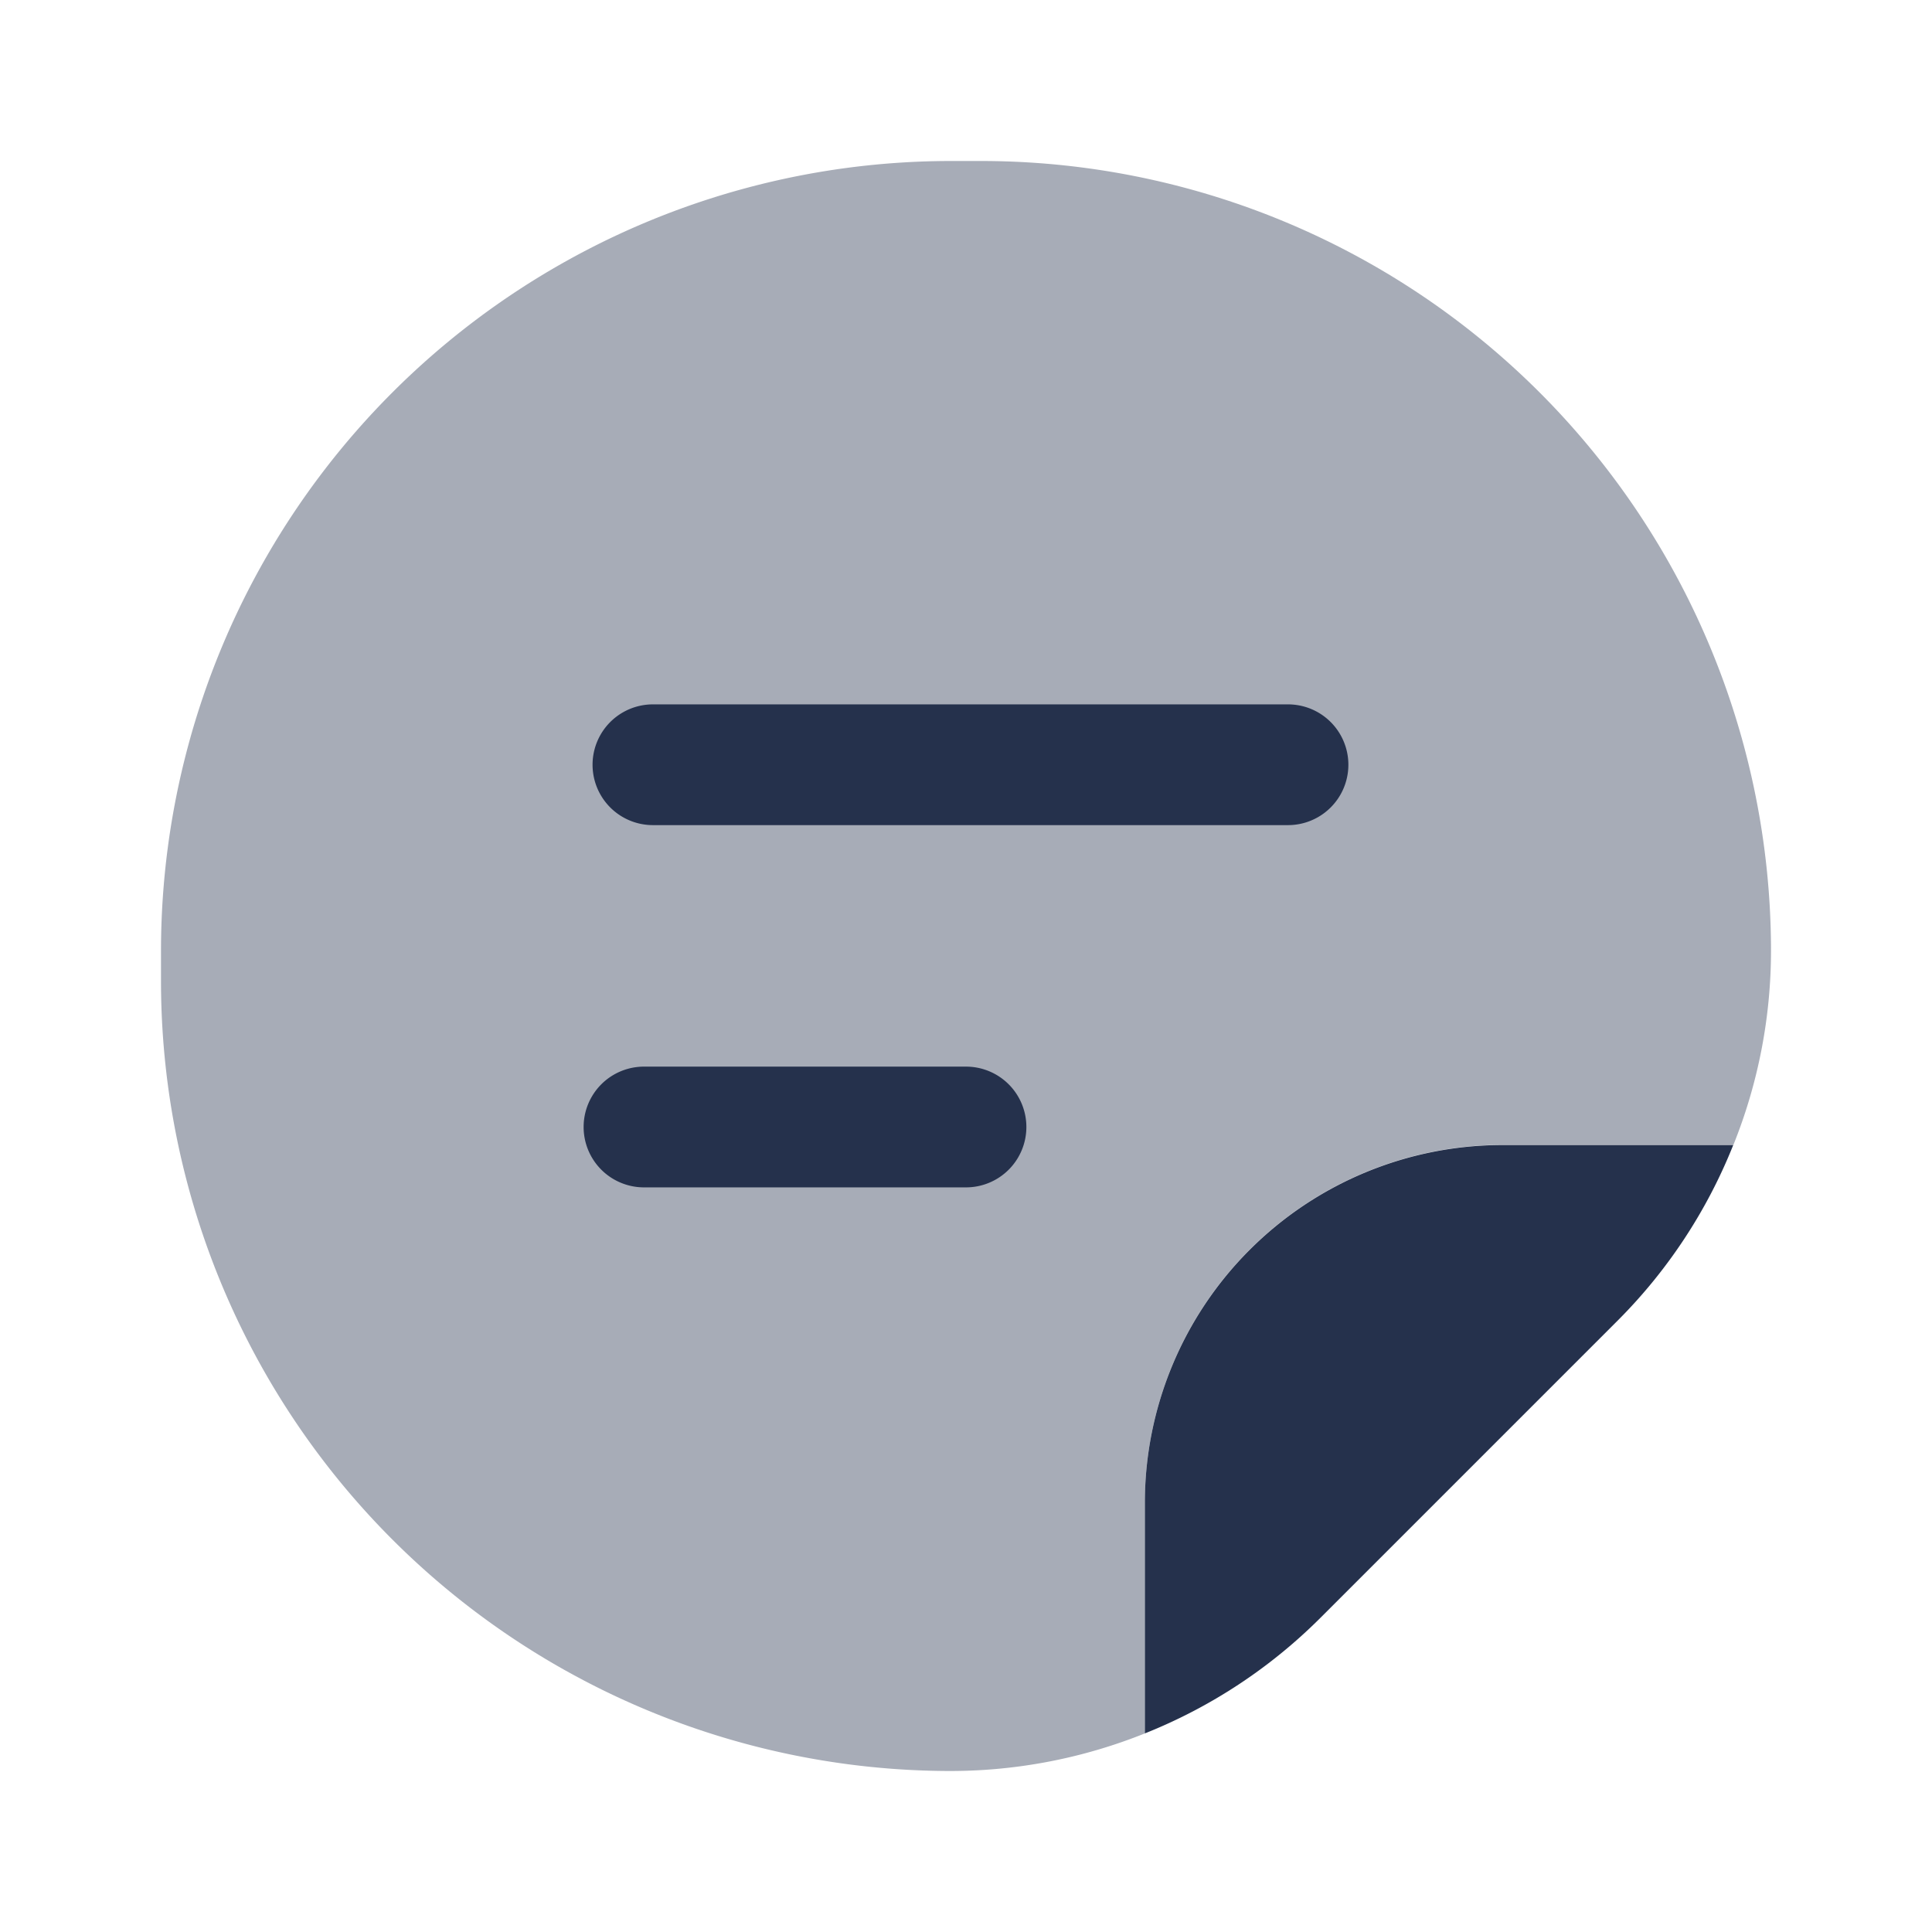 <svg id="Layer" xmlns="http://www.w3.org/2000/svg" viewBox="0 0 24 24"><defs><style>.cls-1,.cls-2{fill:#25314c;}.cls-1{opacity:0.4;}</style></defs><g id="sticky-note-text-circle"><path class="cls-1" d="M12.185,2h-.37A9.815,9.815,0,0,0,2,11.815v.37A9.815,9.815,0,0,0,11.815,22a6.486,6.486,0,0,0,2.407-.467V18.667a4.445,4.445,0,0,1,4.445-4.445h2.866A6.47,6.47,0,0,0,22,11.815,9.815,9.815,0,0,0,12.185,2Z"/><path class="cls-2" d="M14.222,18.667v2.866A6.478,6.478,0,0,0,16.4,20.1l3.7-3.7a6.478,6.478,0,0,0,1.431-2.176H18.667A4.445,4.445,0,0,0,14.222,18.667Z"/><path class="cls-2" d="M16,10.25H8.111a.75.75,0,0,1,0-1.5H16a.75.75,0,0,1,0,1.5ZM12.75,14a.75.75,0,0,0-.75-.75H8a.75.75,0,0,0,0,1.5h4A.75.75,0,0,0,12.75,14Z"/></g></svg>